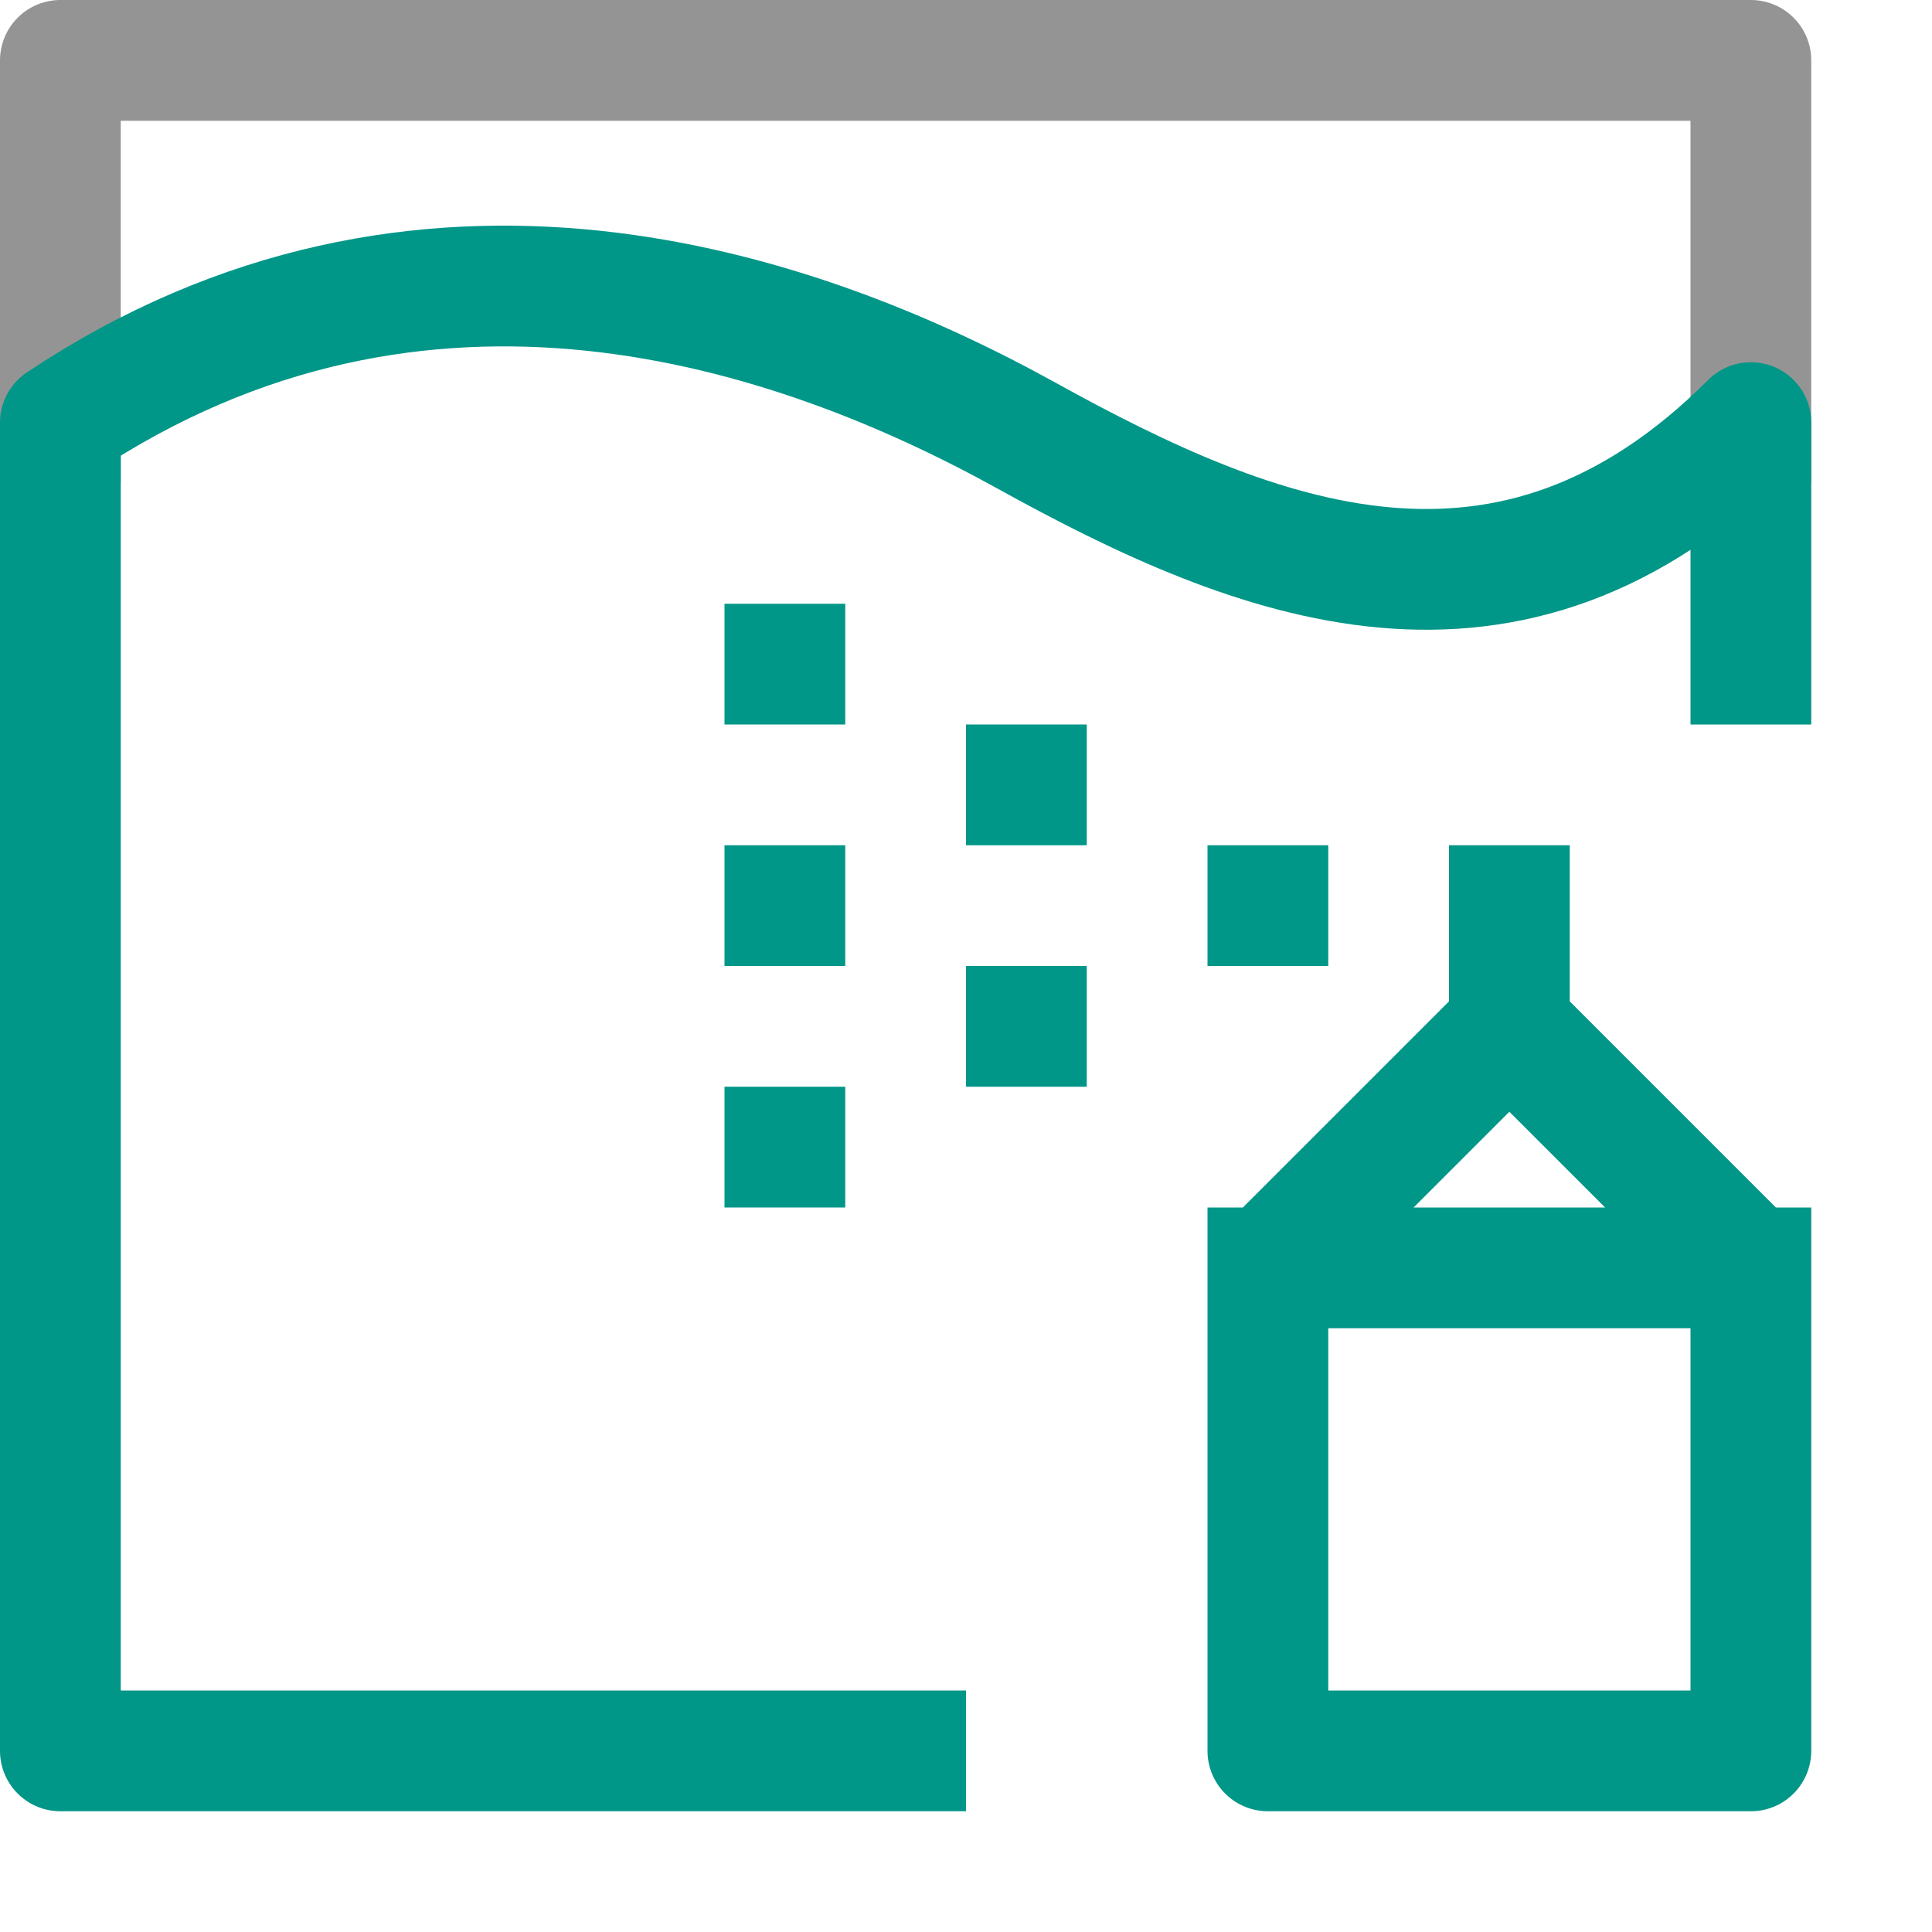 <svg xmlns="http://www.w3.org/2000/svg" width="16" height="16" viewBox="0 0 16 16"><polyline points="14.5 3.5 14.5 0.5 0.5 0.5 0.5 3.5" style="fill:none;stroke:#949494;stroke-linecap:square;stroke-linejoin:round"/><path d="M14.5,5.5v-2c-2,2-4.091,1.163-6,.107S3.5,1.5.5,3.5v11h7" style="fill:none;stroke:#009688;stroke-linecap:square;stroke-linejoin:round"/><path d="M10,7h1V8H10ZM8,7H9V6H8ZM8,9H9V8H8ZM6,8H7V7H6Zm0,2H7V9H6ZM6,6H7V5H6Z" style="fill:#009688"/><path d="M12.5,8.5l2,2v4h-4v-4h0Zm-2,2h4m-2-2,0,0v-1" style="fill:none;stroke:#009688;stroke-linecap:square;stroke-linejoin:round"/></svg>